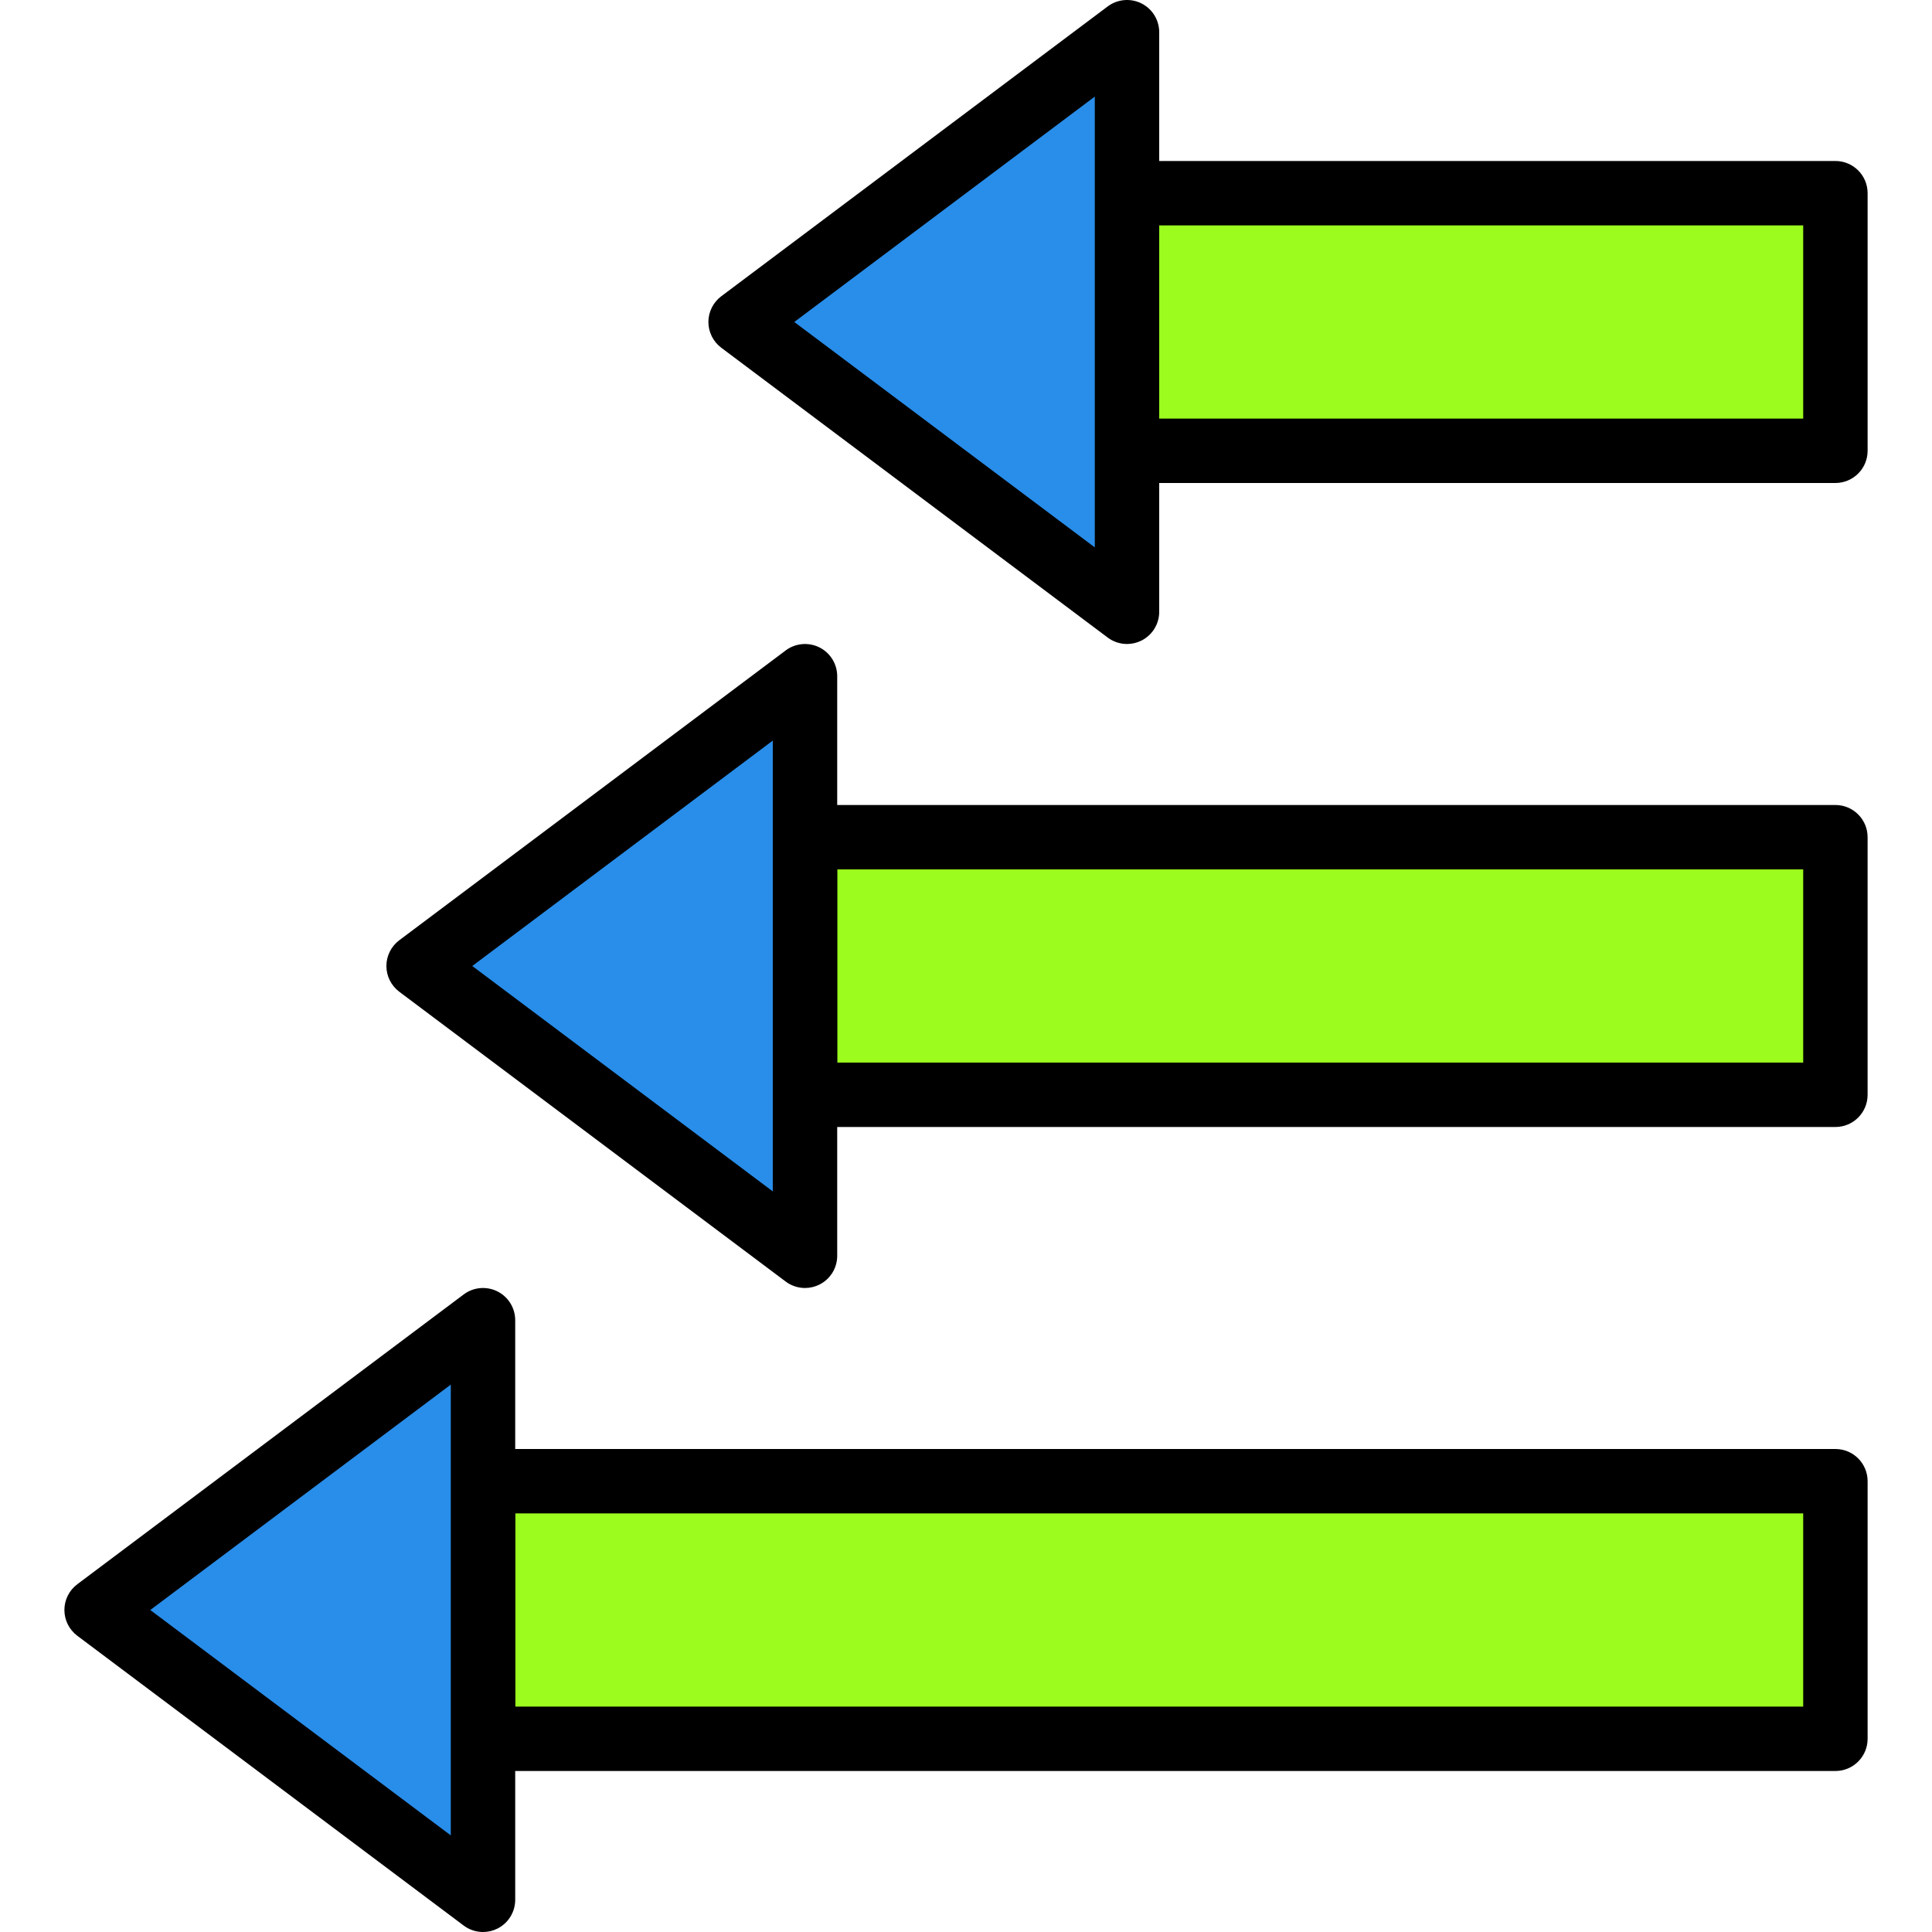 <?xml version="1.0" encoding="iso-8859-1"?>
<!-- Generator: Adobe Illustrator 19.0.0, SVG Export Plug-In . SVG Version: 6.00 Build 0)  -->
<svg version="1.1" id="Capa_1" xmlns="http://www.w3.org/2000/svg" xmlns:xlink="http://www.w3.org/1999/xlink" x="0px" y="0px"
	 viewBox="0 0 409.597 409.597" style="enable-background:new 0 0 409.597 409.597;" xml:space="preserve">
<rect x="238.932" y="40.957" style="fill:#9BFC1D;" width="150.187" height="54.613"/>
<path d="M389.119,102.397H238.932c-3.773,0-6.827-3.057-6.827-6.827V40.957c0-3.77,3.053-6.827,6.827-6.827h150.187
	c3.773,0,6.827,3.057,6.827,6.827v54.613C395.945,99.341,392.892,102.397,389.119,102.397z M245.759,88.744h136.533v-40.96H245.759
	V88.744z"/>
<polygon style="fill:#288EEA;" points="157.012,68.264 238.932,129.704 238.932,6.824 "/>
<path d="M238.932,136.531c-1.447,0-2.893-0.463-4.093-1.365l-81.92-61.44c-1.72-1.29-2.734-3.313-2.734-5.461
	c0-2.149,1.014-4.171,2.734-5.461l81.92-61.44c2.067-1.55,4.84-1.795,7.148-0.645c2.313,1.157,3.773,3.521,3.773,6.106v122.88
	c0,2.586-1.459,4.949-3.773,6.106C241.019,136.293,239.971,136.531,238.932,136.531z M168.392,68.264l63.713,47.787V20.477
	L168.392,68.264z"/>
<rect x="102.399" y="314.026" style="fill:#9BFC1D;" width="286.72" height="54.613"/>
<path d="M389.119,375.464h-286.72c-3.773,0-6.827-3.057-6.827-6.827v-54.613c0-3.77,3.053-6.827,6.827-6.827h286.72
	c3.773,0,6.827,3.057,6.827,6.827v54.613C395.945,372.407,392.892,375.464,389.119,375.464z M109.225,361.811h273.067v-40.96
	H109.225V361.811z"/>
<polygon style="fill:#288EEA;" points="20.479,341.331 102.399,402.771 102.399,279.891 "/>
<path d="M102.399,409.597c-1.447,0-2.893-0.462-4.093-1.365l-81.92-61.44c-1.72-1.29-2.734-3.313-2.734-5.461
	c0-2.149,1.014-4.171,2.734-5.461l81.92-61.44c2.067-1.553,4.84-1.795,7.148-0.645c2.313,1.157,3.773,3.521,3.773,6.106v122.88
	c0,2.586-1.459,4.949-3.773,6.106C104.486,409.36,103.438,409.597,102.399,409.597z M31.859,341.331l63.713,47.787v-95.573
	L31.859,341.331z"/>
<rect x="170.665" y="177.492" style="fill:#9BFC1D;" width="218.453" height="54.613"/>
<path d="M389.119,238.931H170.665c-3.773,0-6.827-3.057-6.827-6.827v-54.613c0-3.77,3.053-6.827,6.827-6.827h218.453
	c3.773,0,6.827,3.057,6.827,6.827v54.613C395.945,235.874,392.892,238.931,389.119,238.931z M177.492,225.277h204.8v-40.96h-204.8
	V225.277z"/>
<polygon style="fill:#288EEA;" points="88.745,204.797 170.665,266.237 170.665,143.357 "/>
<path d="M170.665,273.064c-1.447,0-2.893-0.462-4.093-1.365l-81.92-61.44c-1.72-1.29-2.734-3.313-2.734-5.461
	s1.014-4.171,2.734-5.461l81.92-61.44c2.06-1.551,4.84-1.794,7.148-0.645c2.313,1.157,3.773,3.521,3.773,6.106v122.88
	c0,2.586-1.459,4.949-3.773,6.106C172.753,272.827,171.705,273.064,170.665,273.064z M100.125,204.797l63.713,47.787v-95.573
	L100.125,204.797z"/>
<g>
</g>
<g>
</g>
<g>
</g>
<g>
</g>
<g>
</g>
<g>
</g>
<g>
</g>
<g>
</g>
<g>
</g>
<g>
</g>
<g>
</g>
<g>
</g>
<g>
</g>
<g>
</g>
<g>
</g>
</svg>
